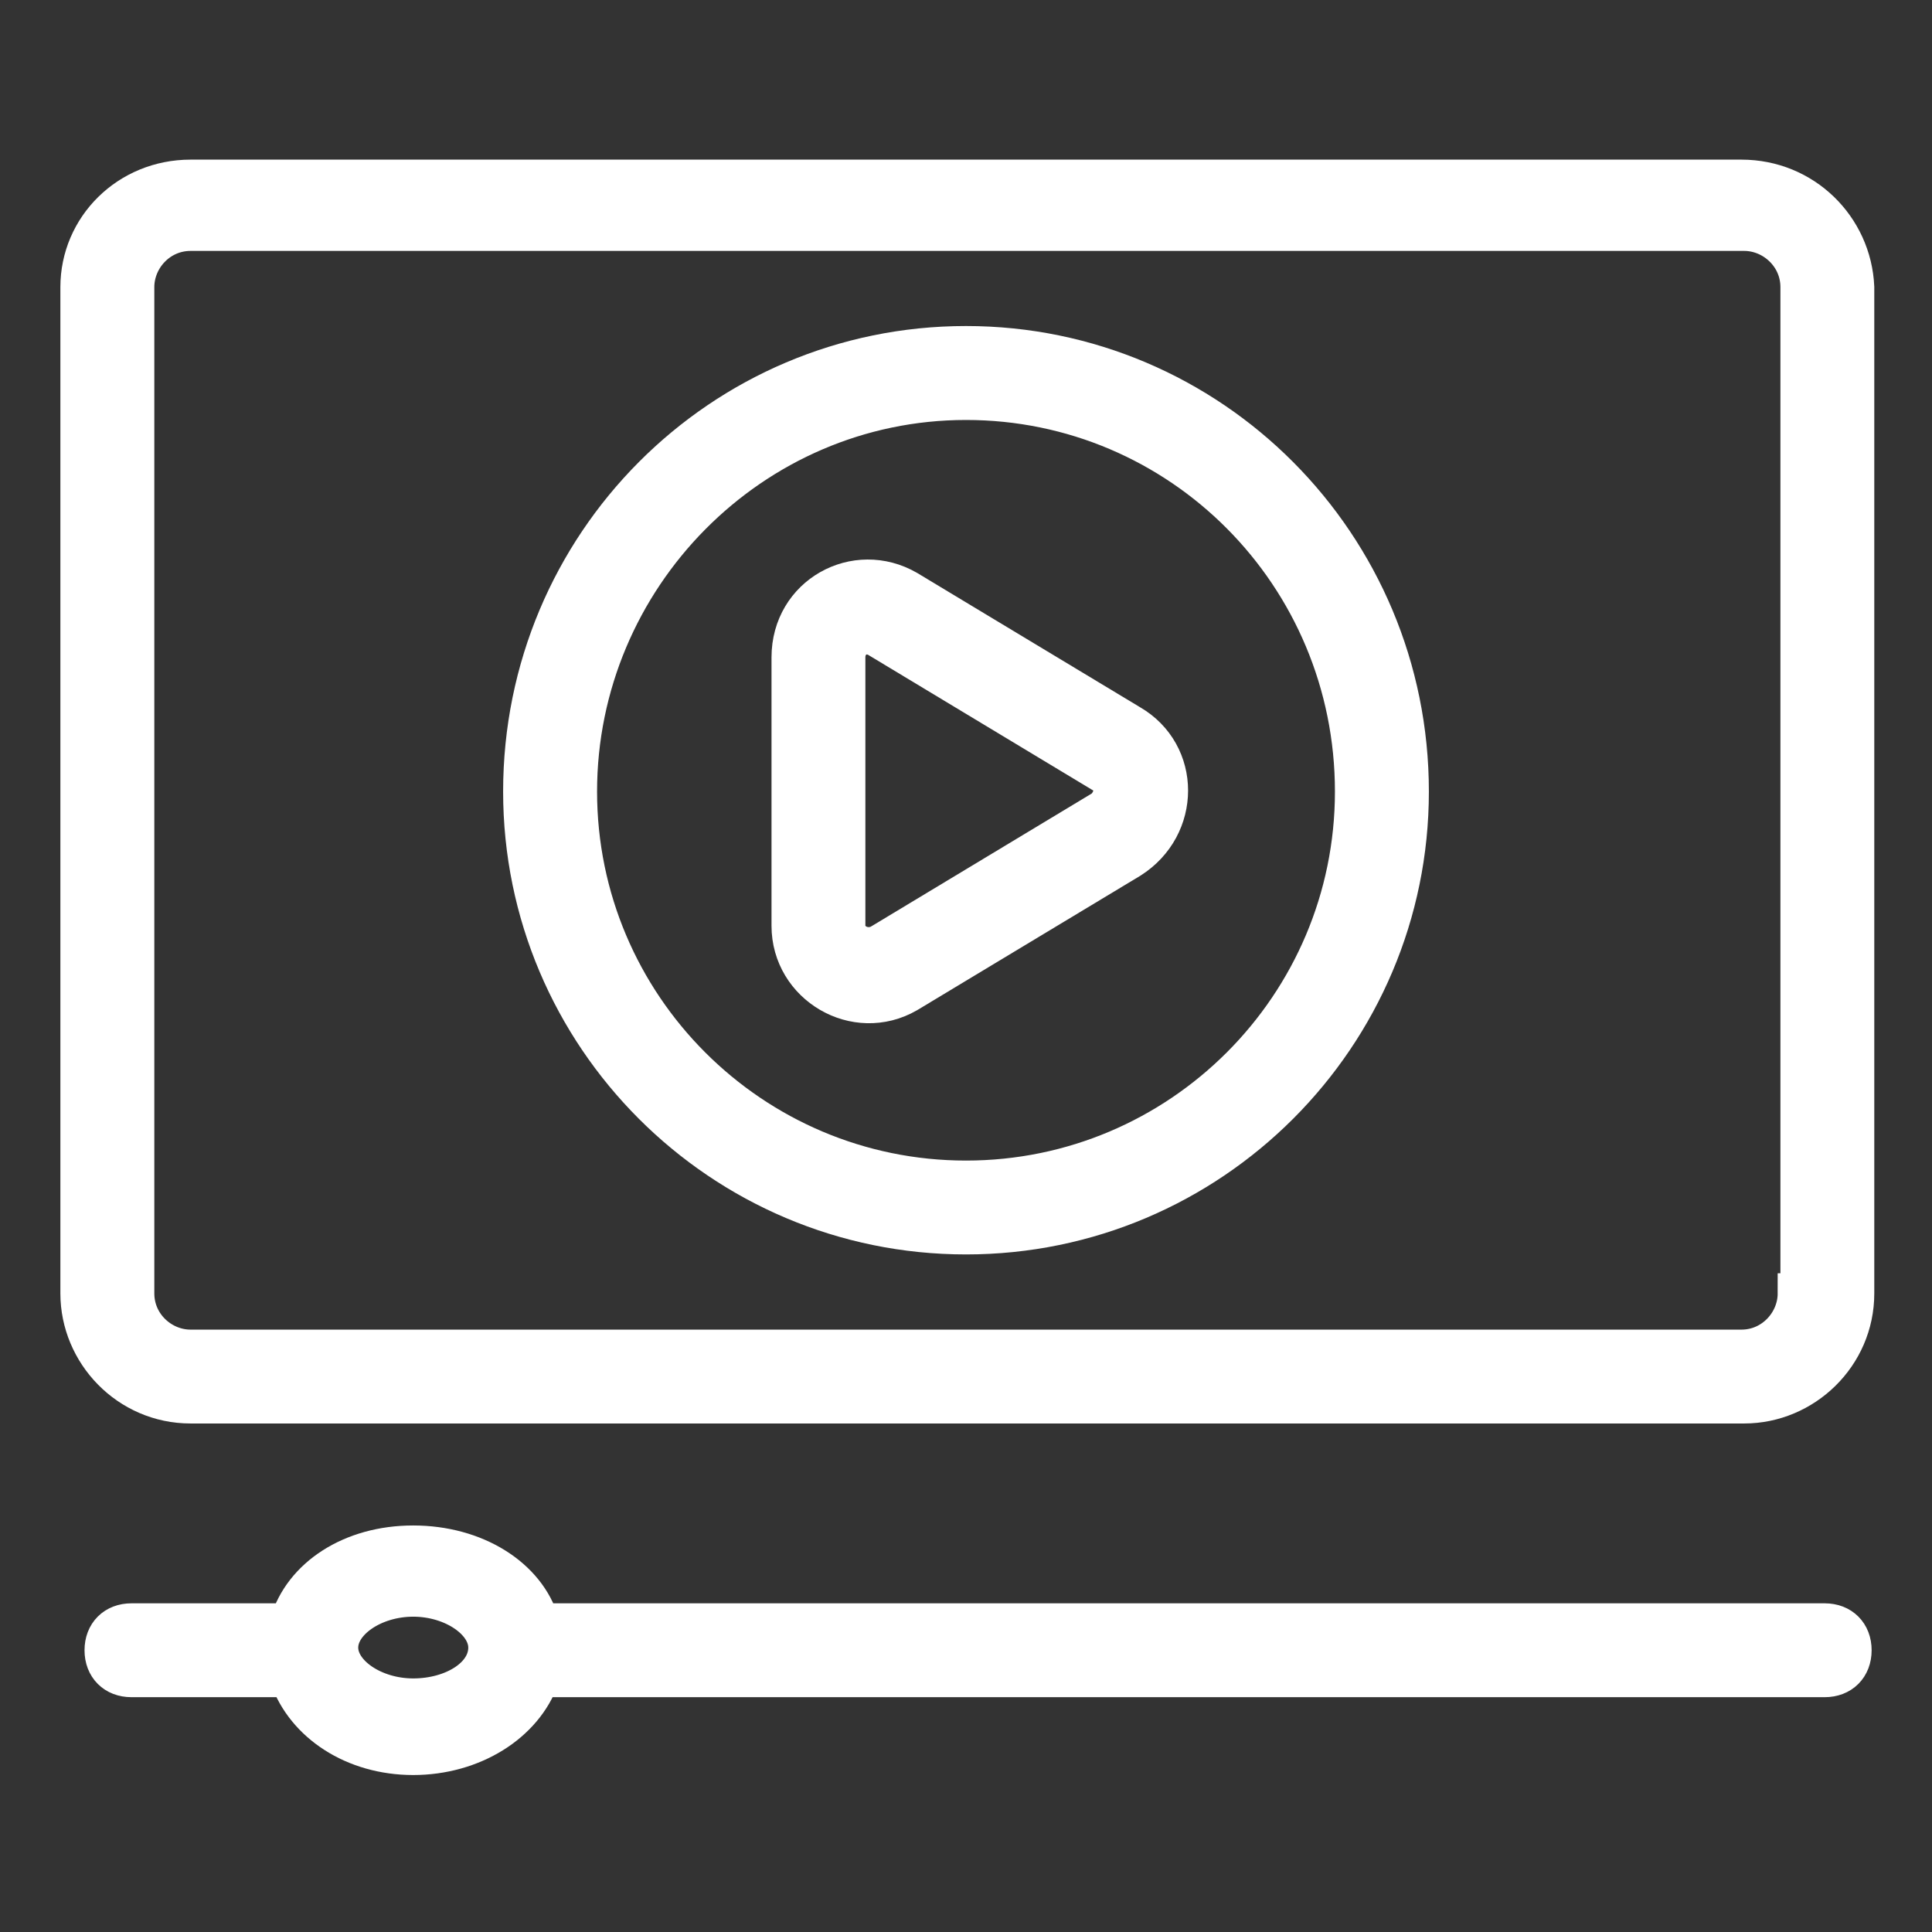 <svg width="24" height="24" viewBox="0 0 24 24" fill="none" xmlns="http://www.w3.org/2000/svg">
<rect x="0" y="0" width="24" height="24" fill="#333333" stroke="none"/>
<path d="M21.633 2.233H2.367C1.6 2.233 1 2.833 1 3.567V16.067C1 16.8 1.6 17.433 2.367 17.433H21.667C22.4 17.433 23.033 16.833 23.033 16.067V3.567C23 2.833 22.4 2.233 21.633 2.233V2.233ZM22.333 16.067C22.333 16.433 22.033 16.767 21.633 16.767H2.367C2 16.767 1.667 16.467 1.667 16.067V3.567C1.667 3.2 1.967 2.867 2.367 2.867H21.667C22.033 2.867 22.367 3.167 22.367 3.567V16.067H22.333Z" fill="white" stroke="white" stroke-width="0.5"/>
<path d="M12 4.3C8.967 4.3 6.5 6.767 6.5 9.833C6.5 12.867 8.967 15.333 12 15.333C15.033 15.333 17.5 12.867 17.5 9.833C17.5 6.767 15.033 4.3 12 4.3V4.3ZM12 14.667C9.333 14.667 7.167 12.5 7.167 9.833C7.167 7.167 9.333 4.967 12 4.967C14.667 4.967 16.833 7.133 16.833 9.833C16.833 12.5 14.667 14.667 12 14.667Z" fill="white" stroke="white" stroke-width="0.5"/>
<path d="M14.034 9L11.267 7.333C10.633 6.966 9.834 7.4 9.834 8.166V11.5C9.834 12.233 10.633 12.7 11.267 12.333L14.034 10.666C14.667 10.266 14.667 9.366 14.034 9V9ZM13.7 10.066L10.934 11.733C10.733 11.833 10.5 11.7 10.5 11.5V8.166C10.5 7.933 10.733 7.8 10.934 7.933L13.7 9.6C13.834 9.666 13.834 9.8 13.834 9.833C13.834 9.866 13.8 10 13.7 10.066V10.066Z" fill="white" stroke="white" stroke-width="0.5"/>
<path d="M22.667 20.167H6.7C6.533 19.6 5.9 19.2 5.133 19.2C4.367 19.2 3.767 19.6 3.6 20.167H1.633C1.433 20.167 1.3 20.3 1.3 20.5C1.3 20.7 1.433 20.833 1.633 20.833H3.6C3.8 21.4 4.4 21.8 5.133 21.8C5.867 21.8 6.5 21.4 6.7 20.833H22.667C22.867 20.833 23 20.7 23 20.5C23 20.3 22.867 20.167 22.667 20.167V20.167ZM5.133 21.1C4.633 21.1 4.2 20.8 4.2 20.467C4.2 20.133 4.633 19.833 5.133 19.833C5.633 19.833 6.067 20.133 6.067 20.467C6.067 20.833 5.633 21.1 5.133 21.1Z" fill="white" stroke="white" stroke-width="0.5"/>
</svg>
